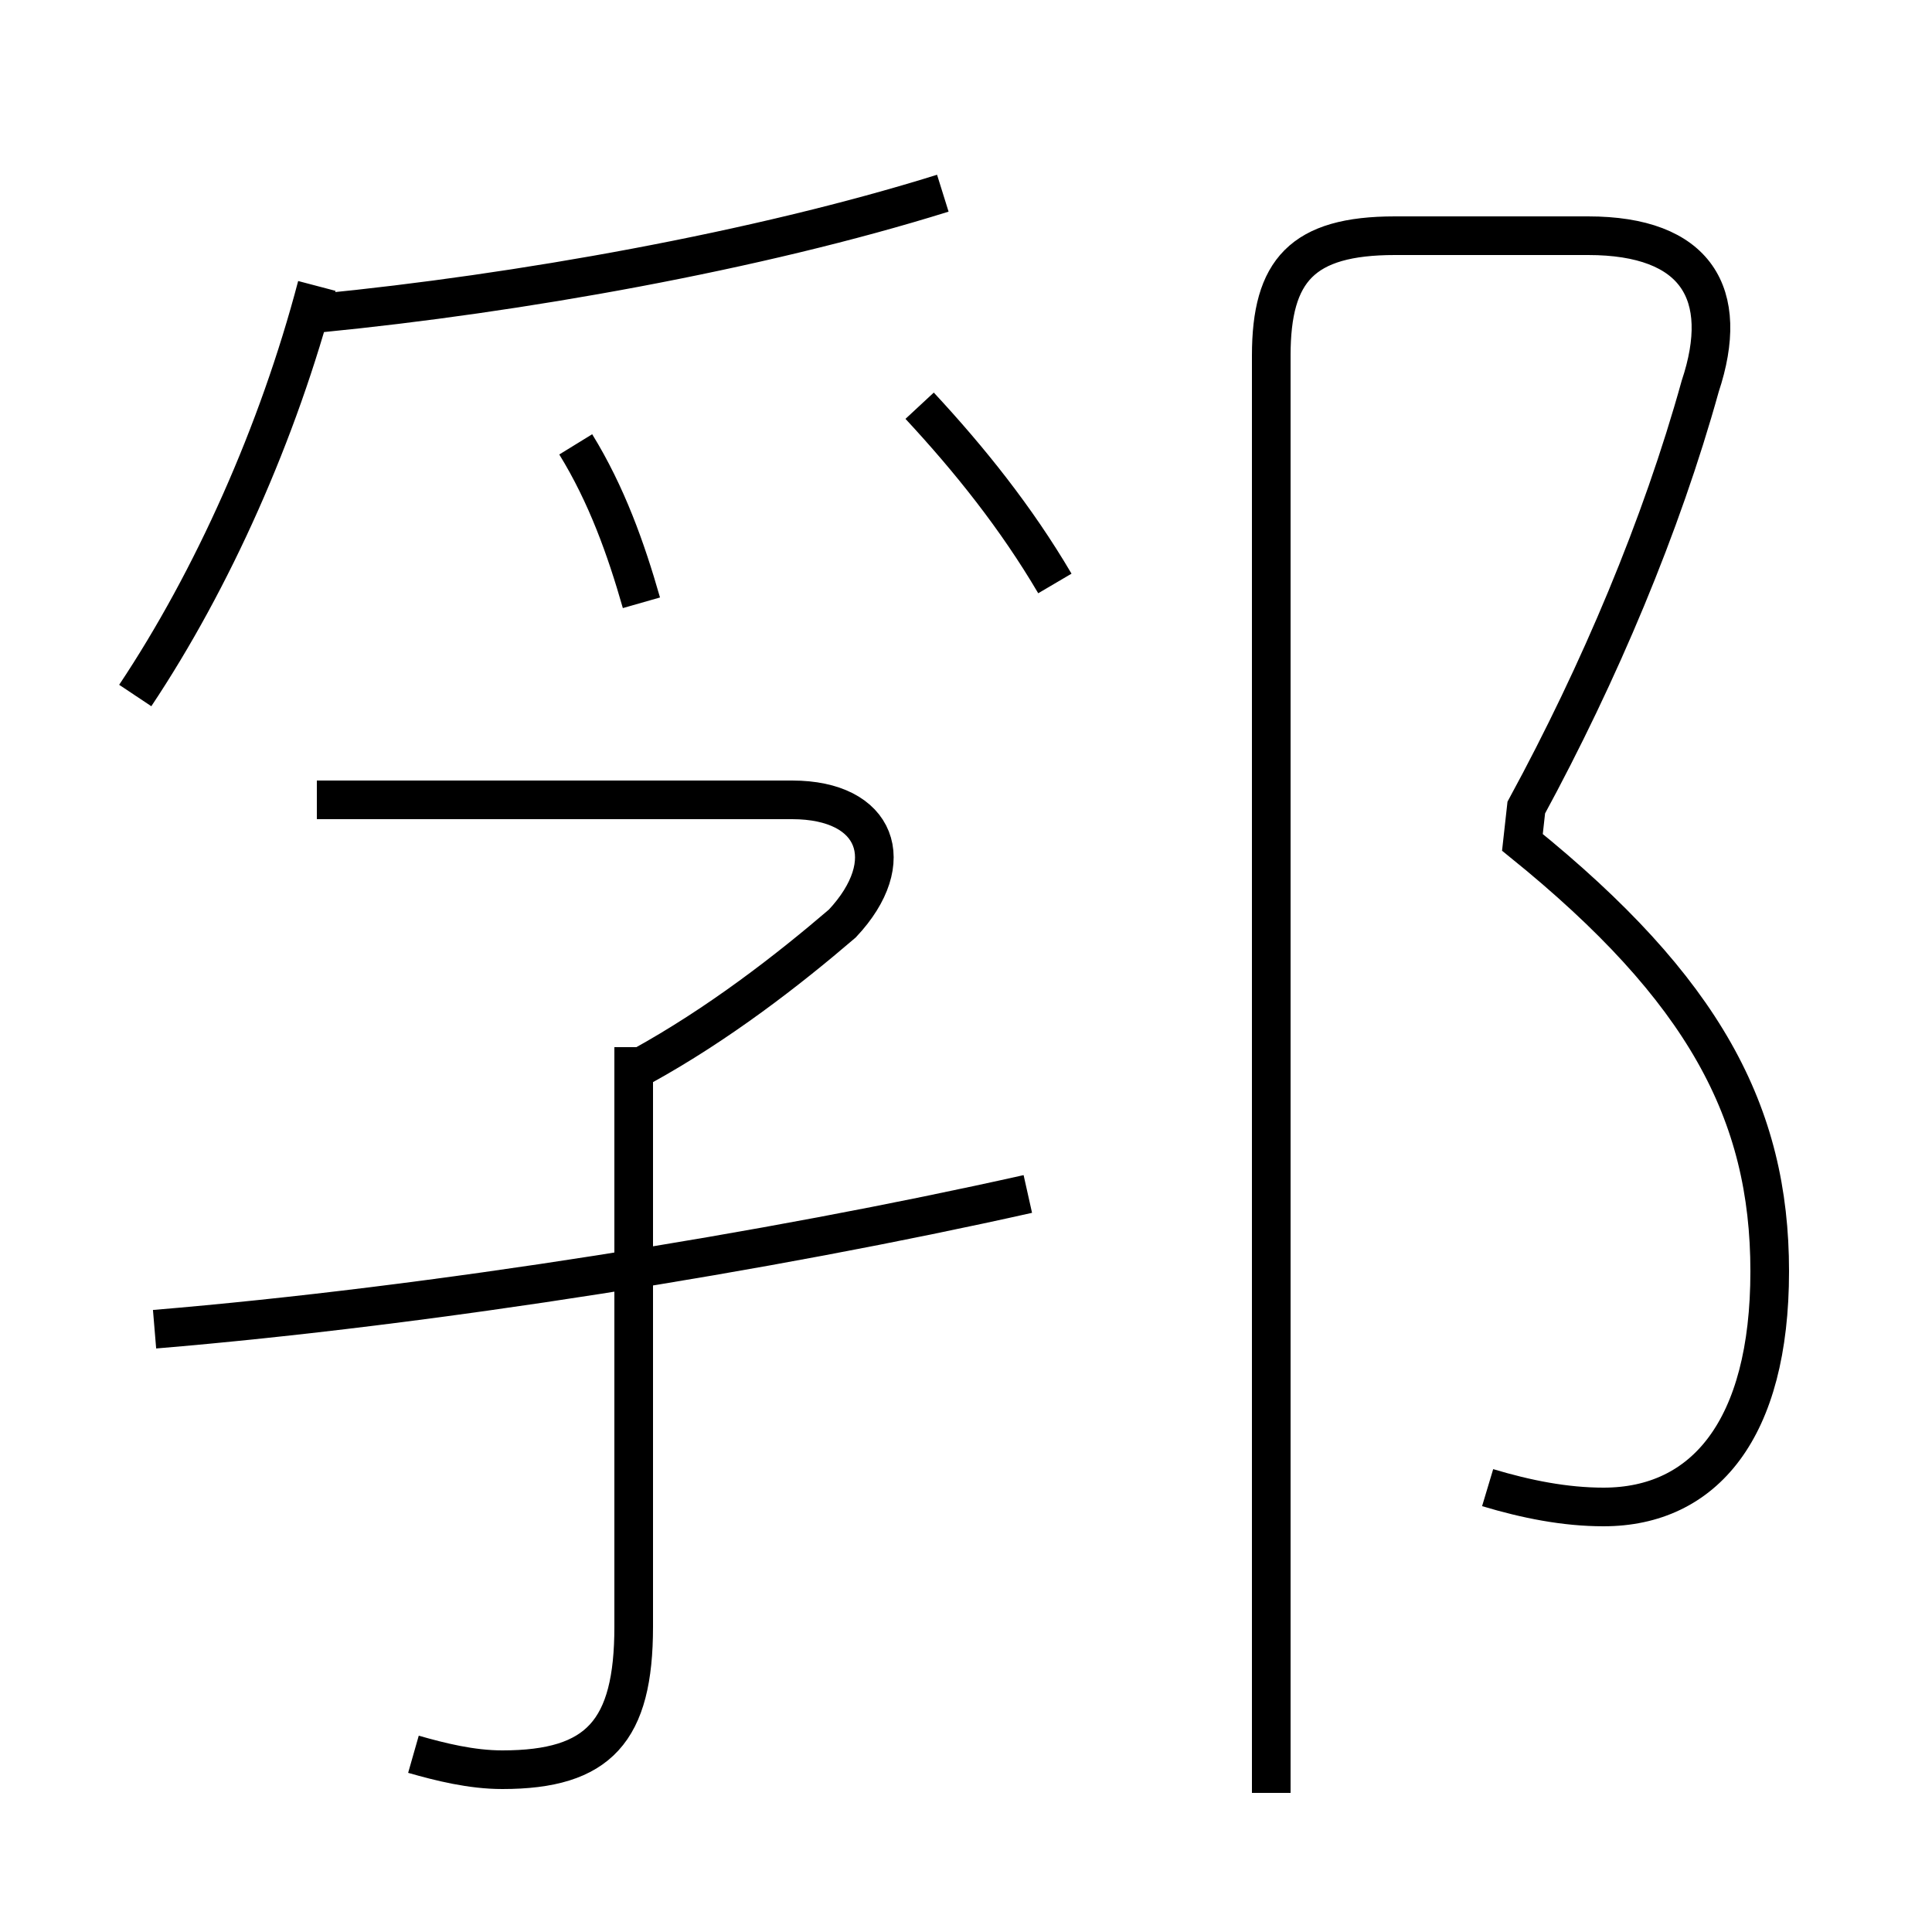 <?xml version='1.0' encoding='utf8'?>
<svg viewBox="0.0 -6.0 50.0 50.0" version="1.1" xmlns="http://www.w3.org/2000/svg">
<rect x="0.0" y="-6.0" width="50.0" height="50.0" fill="#808080" stroke="none"/>
<rect x="-1000" y="-1000" width="2000" height="2000" stroke="white" fill="white"/>
<g style="fill:white;stroke:#000000;  stroke-width:1">
<path d="M 38.5 -5.5 C 39.5 -5.2 40.5 -5.0 41.5 -5.0 C 44.1 -5.0 45.8 -7.0 45.8 -11.1 C 45.8 -15.2 44.1 -18.4 39.4 -22.2 L 39.5 -23.1 C 41.4 -26.6 43.0 -30.4 44.0 -34.0 C 44.8 -36.4 43.9 -37.9 41.1 -37.9 L 36.1 -37.9 C 33.7 -37.9 32.9 -37.0 32.9 -34.8 L 32.9 2.4 M 10.7 1.4 C 11.4 1.6 12.2 1.8 13.0 1.8 C 15.5 1.8 16.4 0.8 16.4 -1.9 L 16.4 -16.9 M 4.0 -9.6 C 11.2 -10.2 19.9 -11.6 26.6 -13.1 M 16.6 -16.4 C 18.6 -17.5 20.4 -18.9 21.8 -20.1 C 23.3 -21.7 22.7 -23.3 20.5 -23.3 L 8.2 -23.3 M 3.5 -26.0 C 5.5 -29.0 7.2 -32.8 8.2 -36.6 M 16.6 -28.4 C 16.2 -29.8 15.7 -31.2 14.9 -32.5 M 8.3 -35.9 C 13.4 -36.4 19.6 -37.5 24.4 -39.0 M 27.3 -28.9 C 26.3 -30.6 25.1 -32.1 23.8 -33.5" transform="translate(0.0 38.0)" />
</g>
</svg>